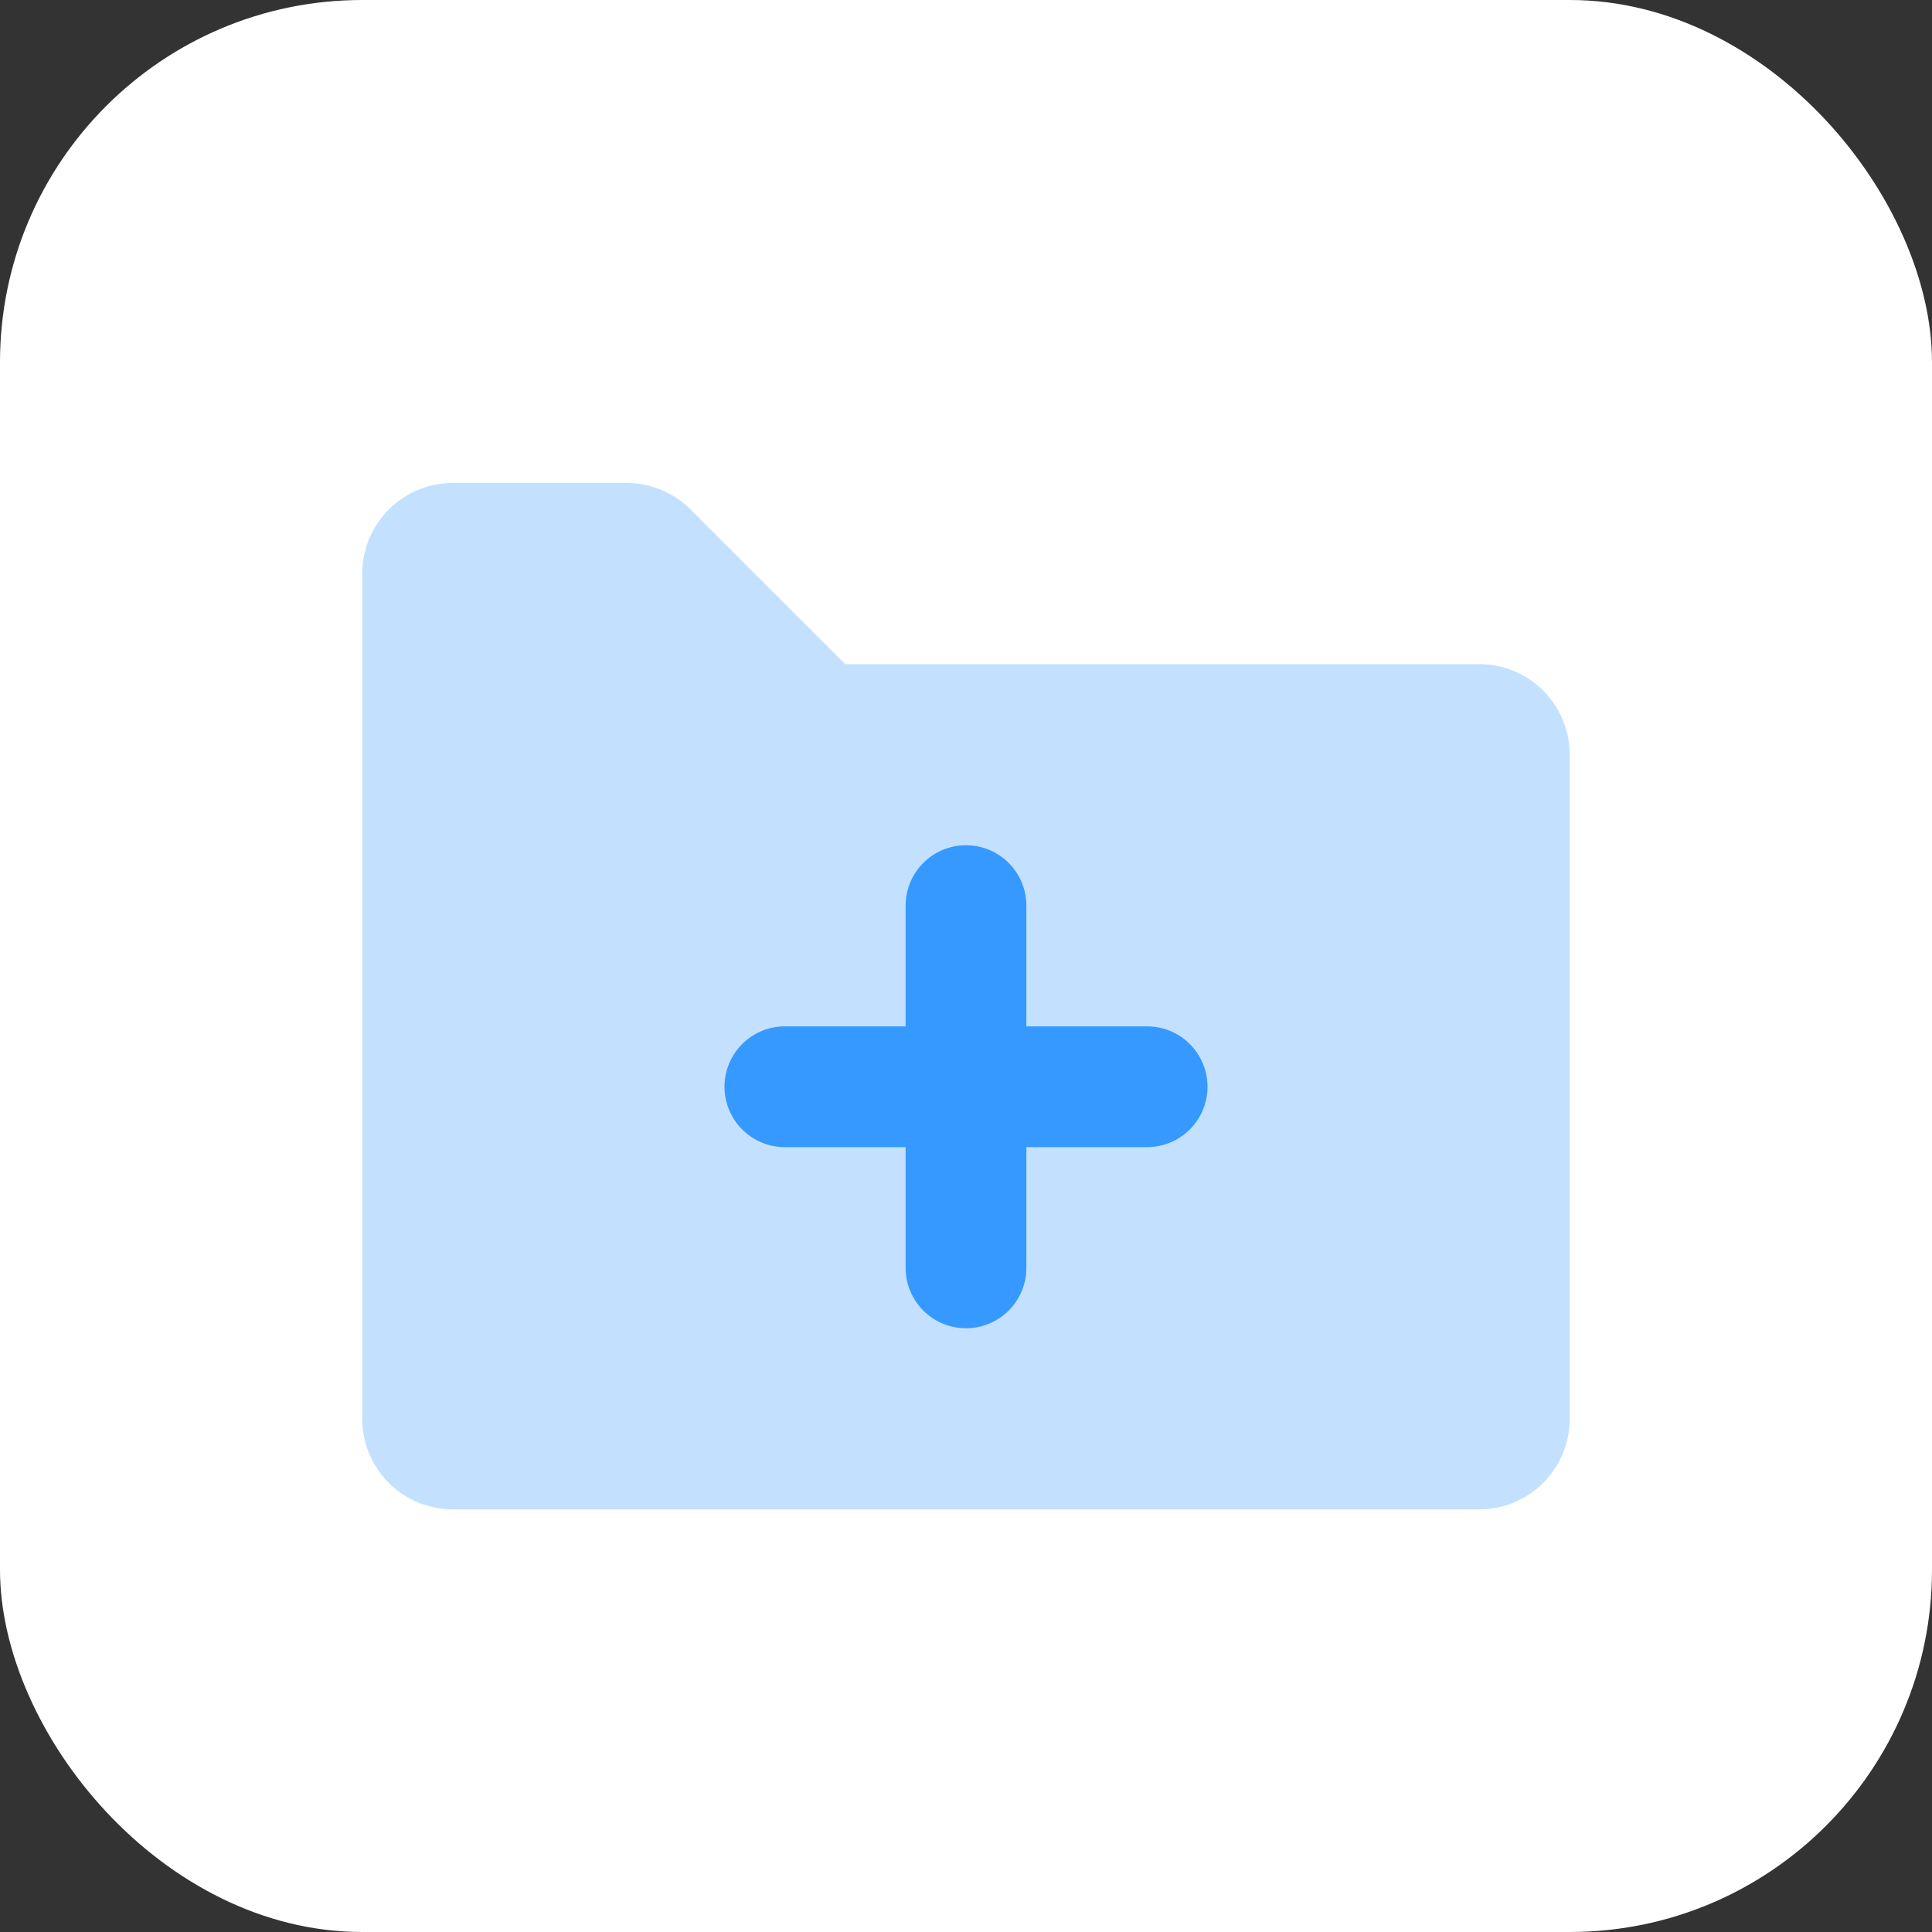 <svg width="32" height="32" fill="none" xmlns="http://www.w3.org/2000/svg"><rect width="100%" height="100%" fill="#333333" stroke="none"/><rect width="32" height="32" rx="6" fill="#fff"/><g clip-path="url(#clip0_94_233)" fill-rule="evenodd" clip-rule="evenodd" fill="#3699FF"><path opacity=".3" d="M7.5 25h17a1.5 1.5 0 001.5-1.5v-11a1.5 1.5 0 00-1.5-1.5H14l-2.56-2.56A1.5 1.5 0 0010.378 8H7.5A1.5 1.5 0 006 9.5v14A1.5 1.5 0 007.5 25z"/><path d="M15 17v-2a1 1 0 112 0v2h2a1 1 0 110 2h-2v2a1 1 0 11-2 0v-2h-2a1 1 0 110-2h2z"/></g><defs><clipPath id="clip0_94_233"><path fill="#fff" transform="translate(4 4)" d="M0 0h24v24H0z"/></clipPath></defs></svg>